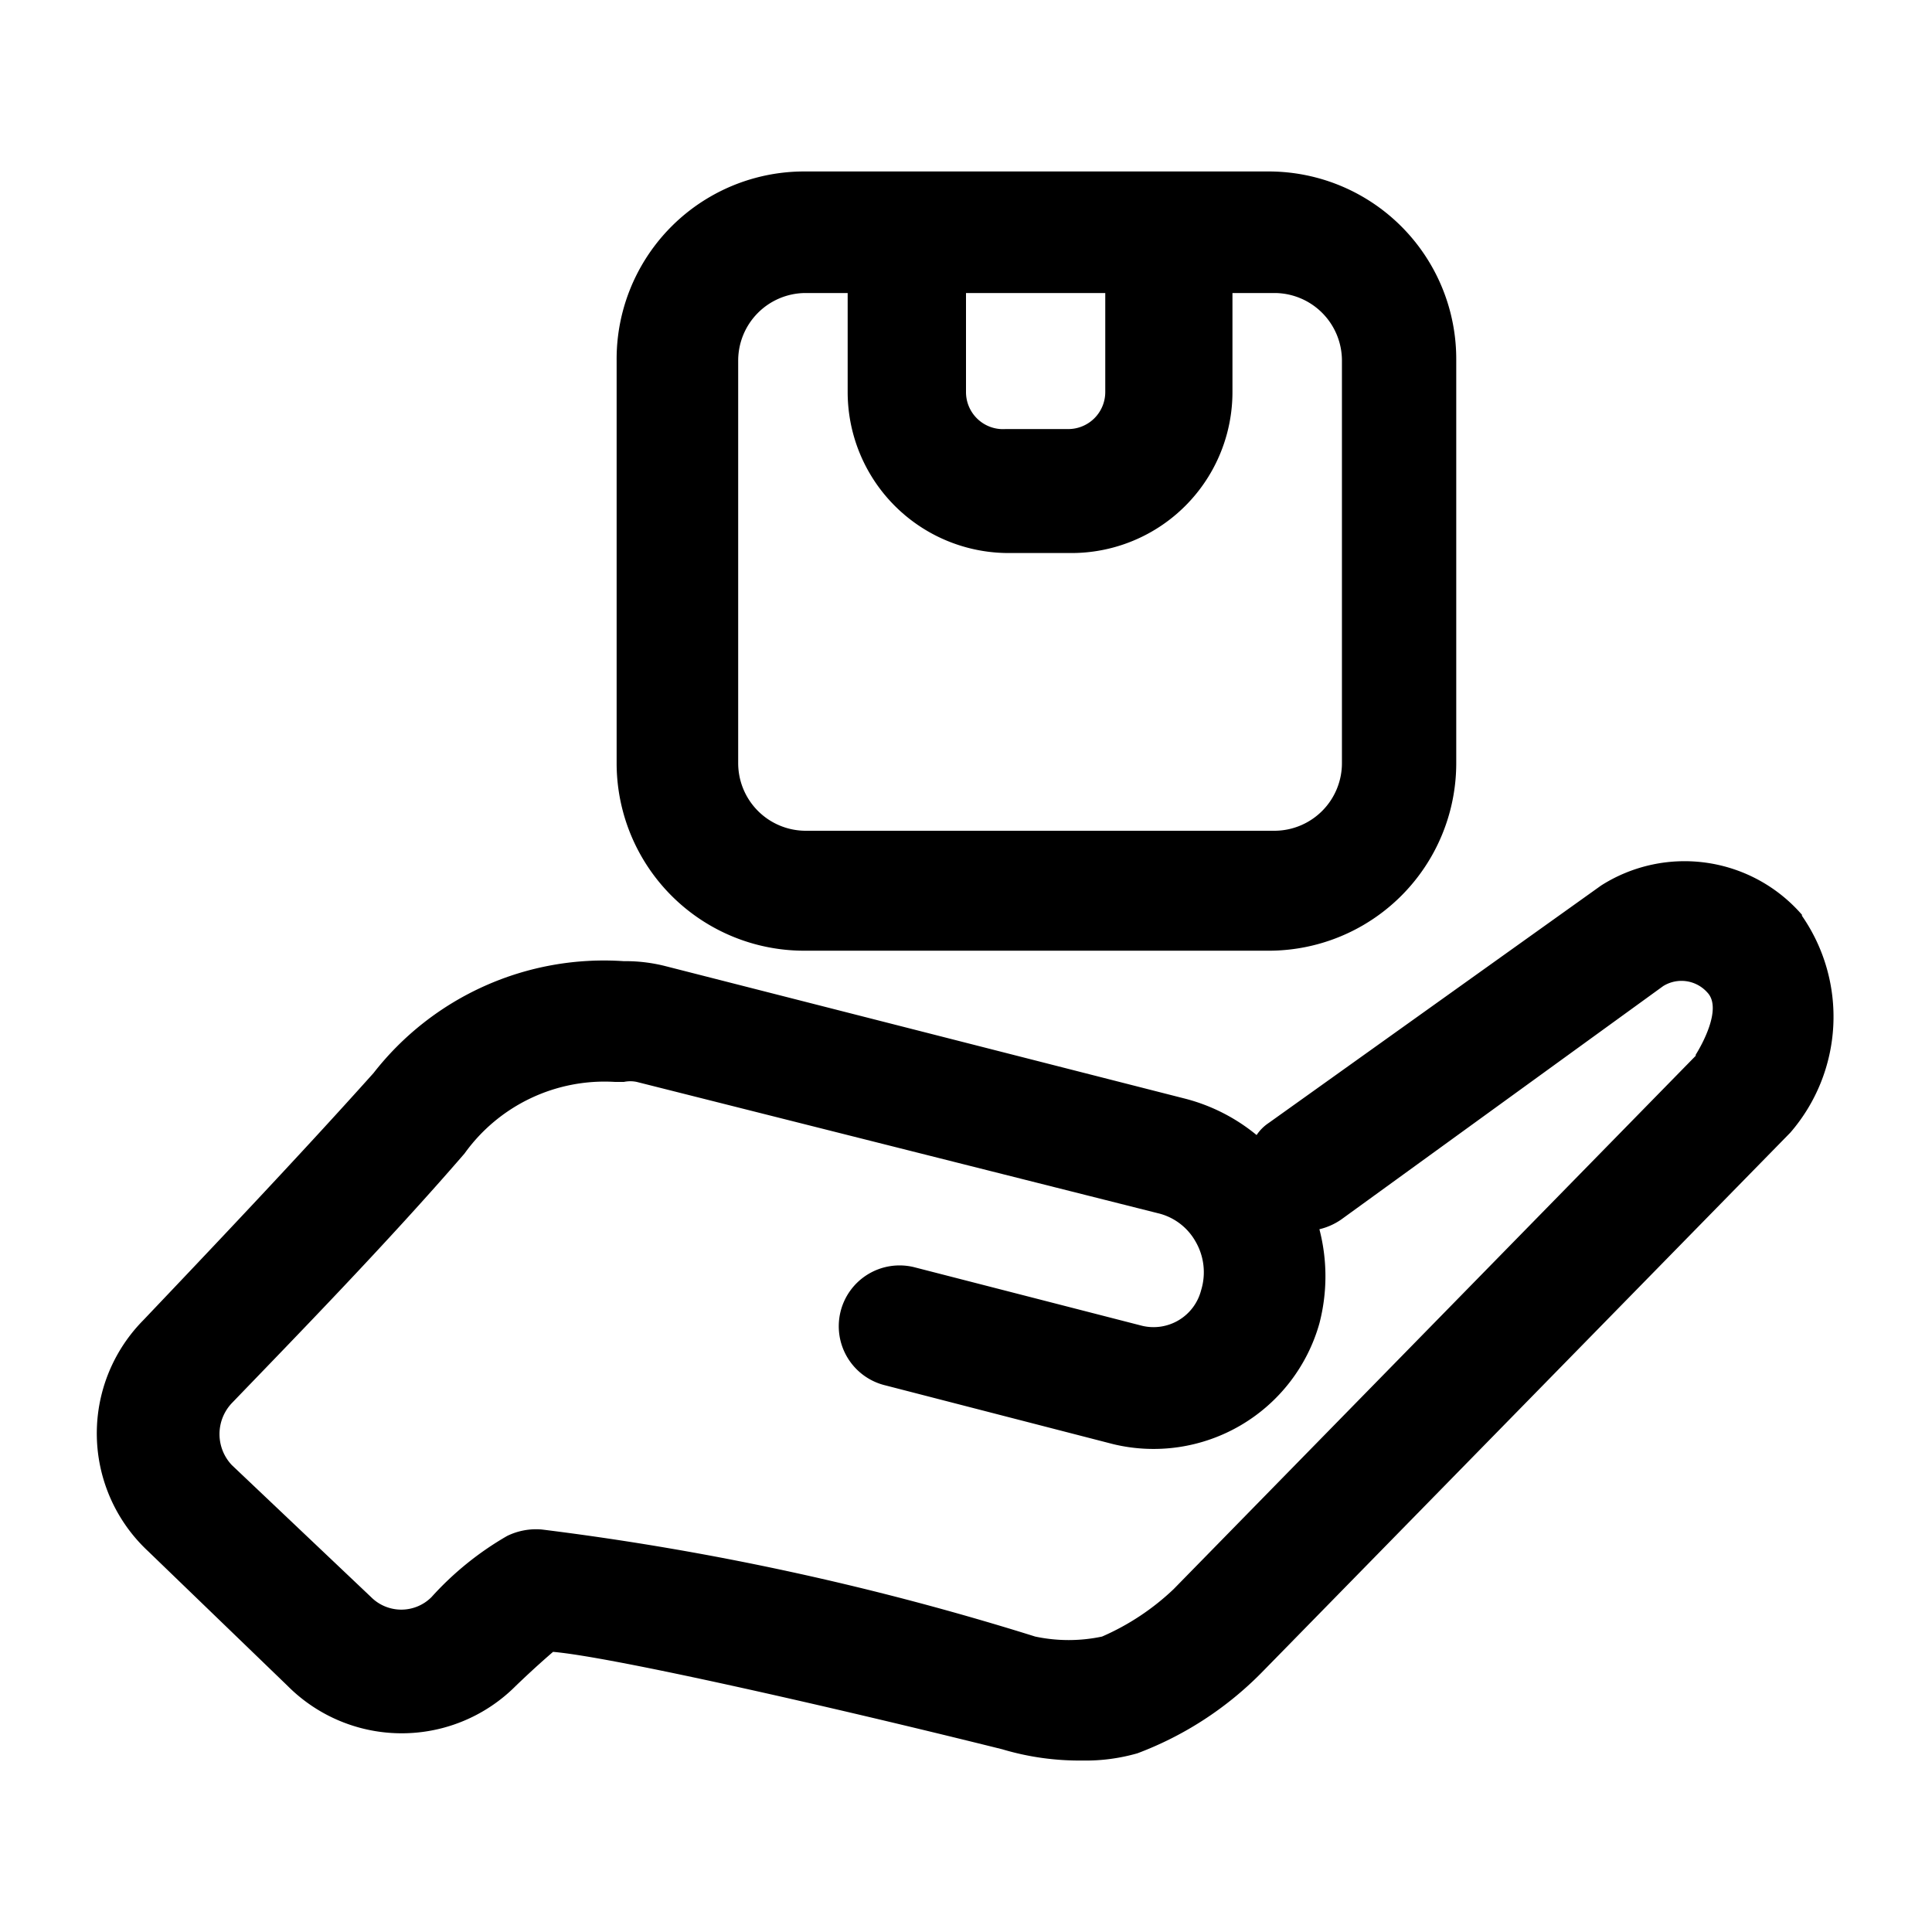 <svg xmlns="http://www.w3.org/2000/svg" width="24" height="24" fill="currentColor" viewBox="0 0 24 24">
  <path d="M10 11.81h5.76a2.33 2.33 0 0 0 2.33-2.34v-5a2.33 2.33 0 0 0-2.33-2.34H10a2.33 2.33 0 0 0-2.34 2.35v5A2.33 2.33 0 0 0 10 11.81Zm3.73-8.17v1.23a.46.46 0 0 1-.46.46h-.78a.46.46 0 0 1-.49-.46V3.64h1.73Zm-4.56.84a.84.84 0 0 1 .83-.84h.53v1.23a2 2 0 0 0 2 2h.78a2 2 0 0 0 2-2V3.64h.53a.84.84 0 0 1 .83.84v5a.84.84 0 0 1-.83.84H10a.84.84 0 0 1-.83-.84v-5Zm13.22 6.89a1.93 1.93 0 0 0-2.5-.37l-4.13 2.95a.54.54 0 0 0-.15.15 2.3 2.3 0 0 0-.88-.45L8.26 12a2.001 2.001 0 0 0-.51-.06 3.63 3.63 0 0 0-3.11 1.39c-.94 1.05-2.09 2.26-2.86 3.07a2 2 0 0 0 .06 2.87l1.73 1.67a2 2 0 0 0 2.84 0c.24-.23.38-.35.46-.42.71.06 3.37.66 5.58 1.21.324.097.662.144 1 .14.23.004.46-.027.68-.09a4.28 4.28 0 0 0 1.54-1l6.57-6.71a2.2 2.2 0 0 0 .14-2.7h.01Zm-1.32 1.74-6.49 6.63a3.06 3.06 0 0 1-.89.59 2.001 2.001 0 0 1-.83 0c-2-.627-4.05-1.072-6.13-1.33a.82.82 0 0 0-.43.08 3.852 3.852 0 0 0-.94.76.53.53 0 0 1-.75 0L2.88 18.2a.56.56 0 0 1 0-.77c.79-.82 1.94-2 2.89-3.1a2.14 2.14 0 0 1 1.87-.89h.11a.389.389 0 0 1 .16 0l6.47 1.63a.729.729 0 0 1 .47.35.76.76 0 0 1 .07.61.61.61 0 0 1-.73.44l-2.84-.73a.755.755 0 1 0-.35 1.47l2.83.73a2.14 2.14 0 0 0 2.56-1.5c.1-.384.1-.787 0-1.17a.8.8 0 0 0 .27-.12l4-2.9a.43.43 0 0 1 .55.08c.19.2-.08.67-.15.78h.01Z"/>
</svg>
